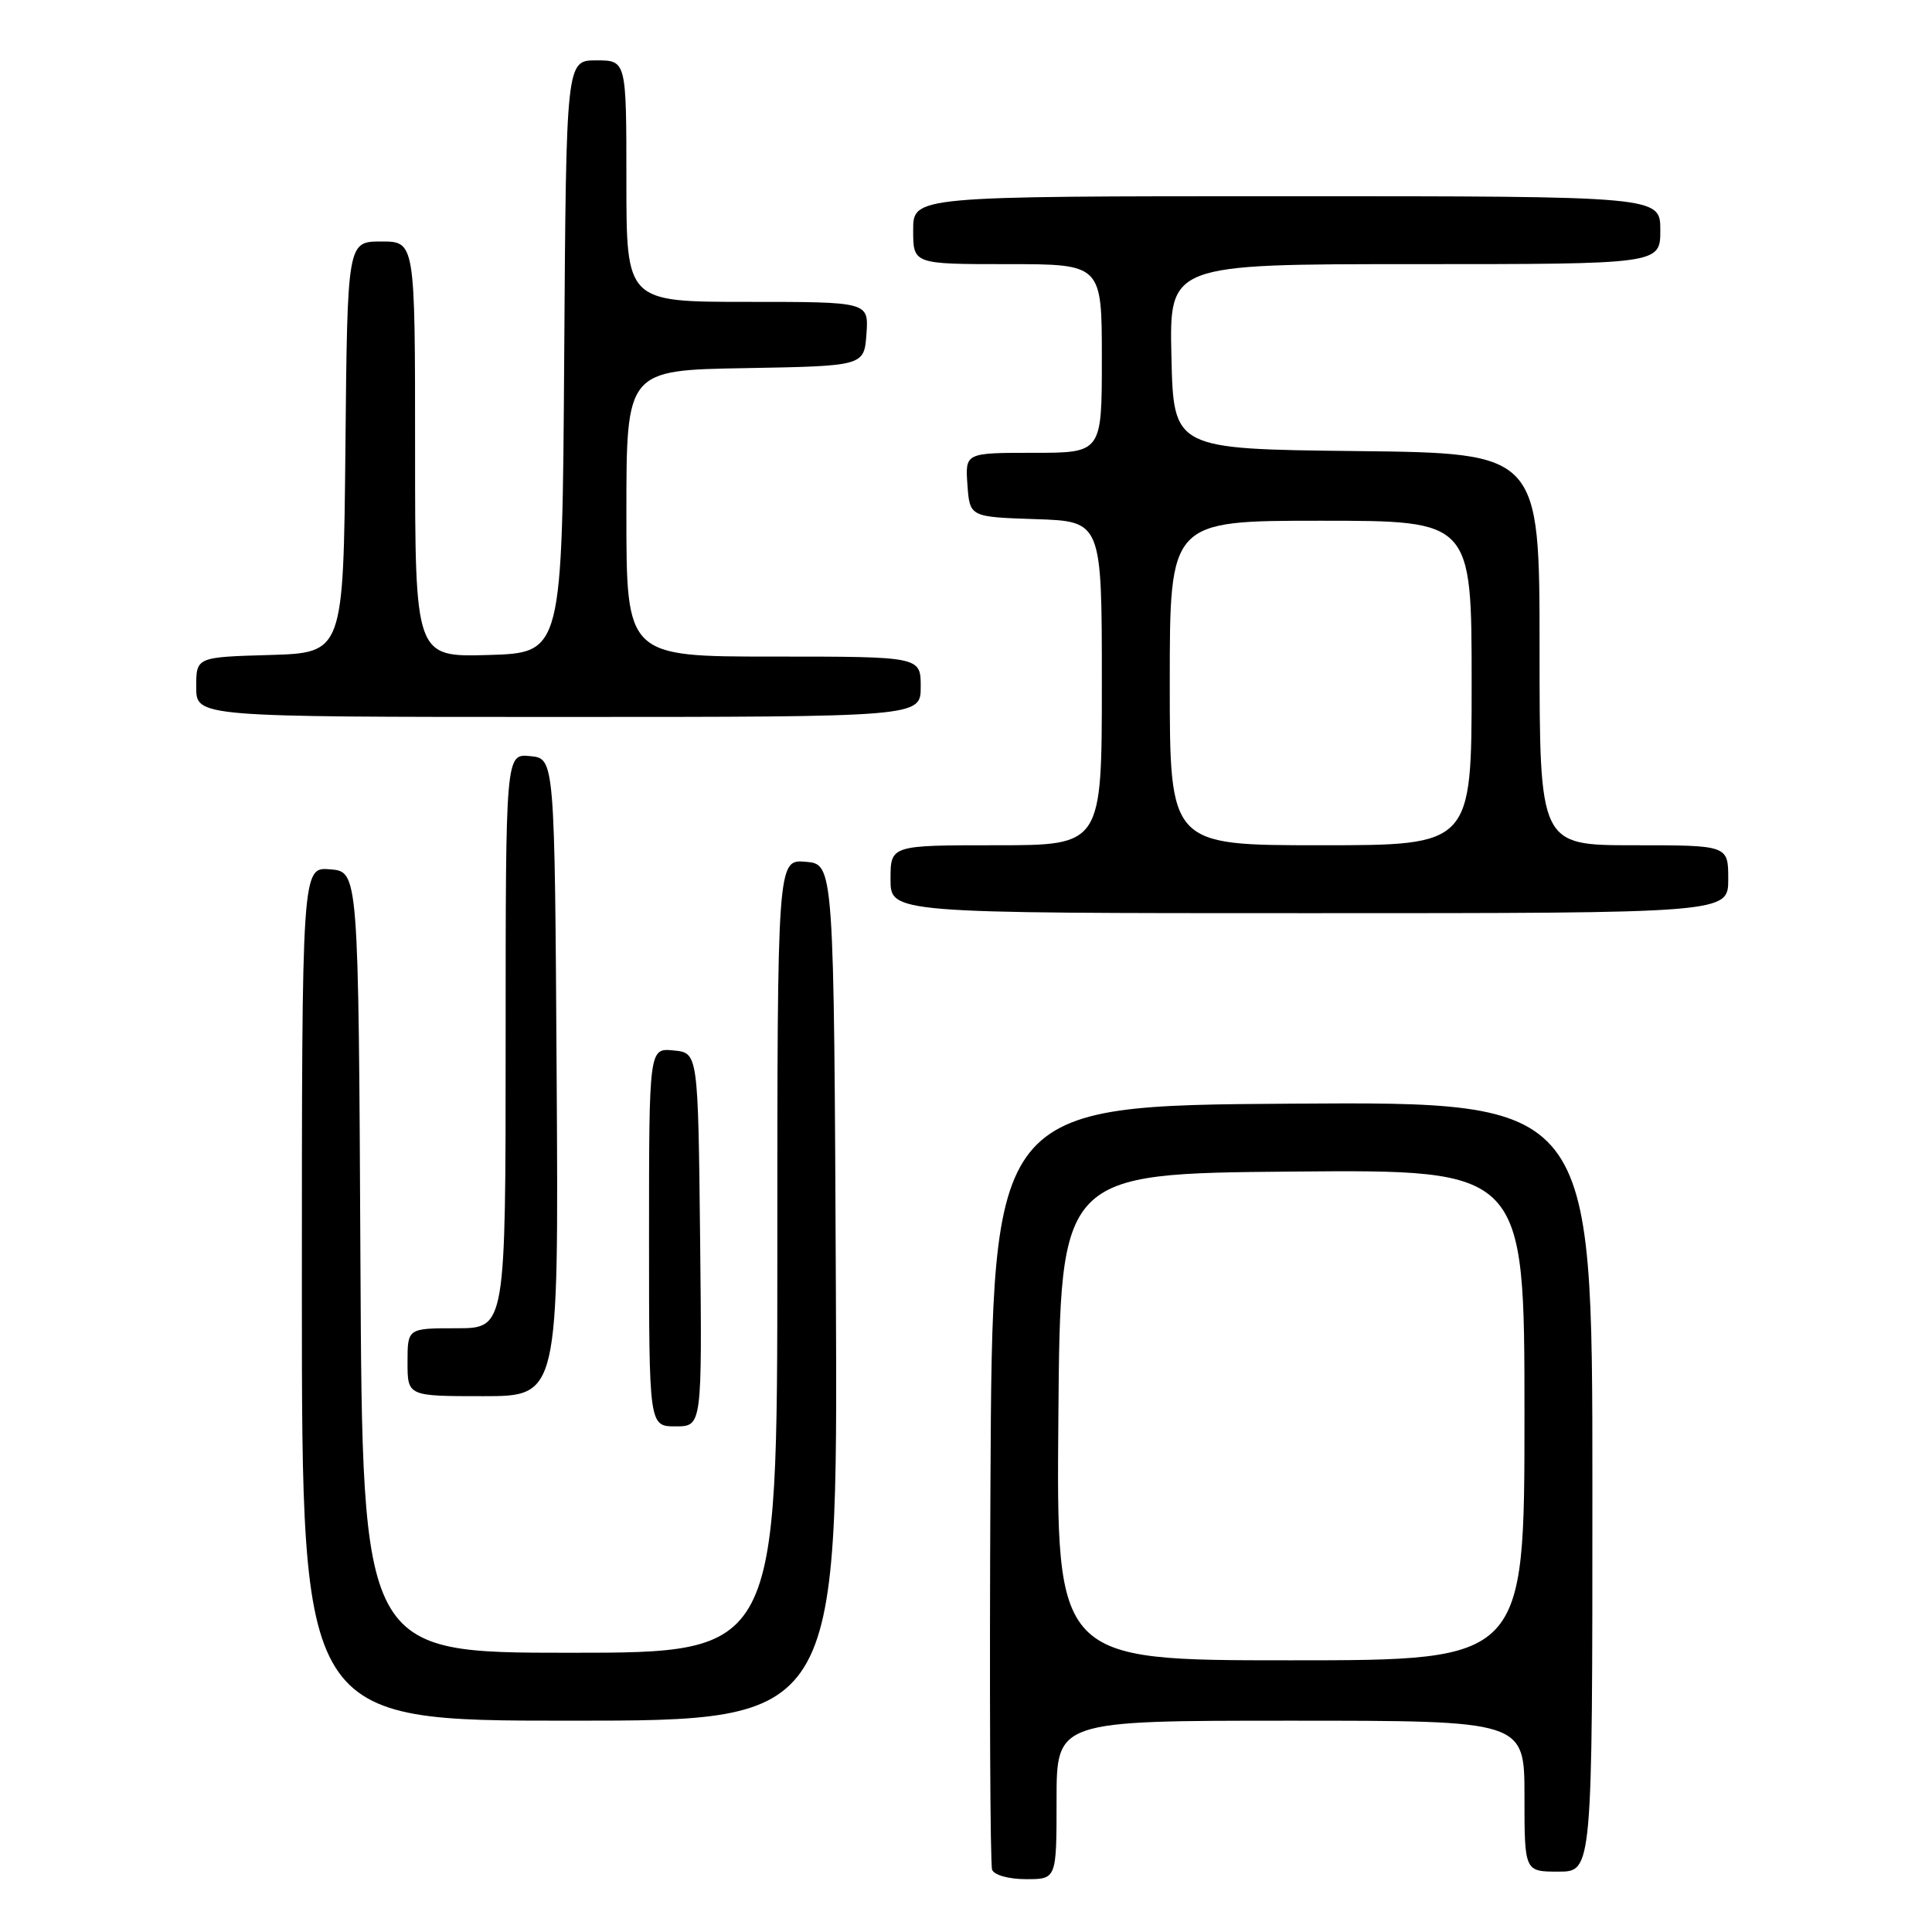 <?xml version="1.0" encoding="UTF-8" standalone="no"?>
<!DOCTYPE svg PUBLIC "-//W3C//DTD SVG 1.1//EN" "http://www.w3.org/Graphics/SVG/1.1/DTD/svg11.dtd" >
<svg xmlns="http://www.w3.org/2000/svg" xmlns:xlink="http://www.w3.org/1999/xlink" version="1.1" viewBox="0 0 256 256">
 <g >
 <path fill="currentColor"
d=" M 140.00 238.50 C 140.00 228.00 140.00 228.00 171.00 228.00 C 202.00 228.00 202.00 228.00 202.00 238.00 C 202.00 248.00 202.00 248.00 206.50 248.00 C 211.00 248.00 211.00 248.00 211.00 196.99 C 211.00 145.98 211.00 145.98 171.25 146.24 C 131.50 146.50 131.50 146.50 131.24 196.50 C 131.10 224.00 131.20 247.06 131.46 247.75 C 131.73 248.46 133.67 249.00 135.97 249.00 C 140.00 249.00 140.00 249.00 140.00 238.50 Z  M 110.76 171.25 C 110.50 114.50 110.50 114.50 106.75 114.19 C 103.00 113.88 103.00 113.88 103.00 166.44 C 103.00 219.00 103.00 219.00 75.51 219.00 C 48.02 219.00 48.02 219.00 47.76 167.25 C 47.50 115.50 47.50 115.50 43.75 115.19 C 40.00 114.88 40.00 114.88 40.00 171.44 C 40.00 228.00 40.00 228.00 75.51 228.00 C 111.02 228.00 111.02 228.00 110.76 171.25 Z  M 92.77 164.25 C 92.50 139.50 92.50 139.50 89.25 139.19 C 86.00 138.87 86.00 138.87 86.00 163.94 C 86.00 189.00 86.00 189.00 89.52 189.00 C 93.03 189.00 93.03 189.00 92.77 164.25 Z  M 73.76 142.75 C 73.50 100.50 73.50 100.50 70.25 100.19 C 67.00 99.87 67.00 99.87 67.00 137.94 C 67.00 176.00 67.00 176.00 60.50 176.00 C 54.00 176.00 54.00 176.00 54.00 180.50 C 54.00 185.00 54.00 185.00 64.01 185.00 C 74.02 185.00 74.02 185.00 73.76 142.75 Z  M 229.00 116.50 C 229.00 112.00 229.00 112.00 216.50 112.00 C 204.00 112.00 204.00 112.00 204.00 86.02 C 204.00 60.04 204.00 60.04 179.75 59.77 C 155.50 59.50 155.50 59.50 155.22 47.25 C 154.94 35.00 154.94 35.00 187.47 35.00 C 220.00 35.00 220.00 35.00 220.00 30.50 C 220.00 26.00 220.00 26.00 170.50 26.00 C 121.00 26.00 121.00 26.00 121.00 30.50 C 121.00 35.00 121.00 35.00 133.50 35.00 C 146.00 35.00 146.00 35.00 146.00 47.50 C 146.00 60.00 146.00 60.00 136.94 60.00 C 127.89 60.00 127.89 60.00 128.19 64.25 C 128.50 68.50 128.50 68.50 137.25 68.79 C 146.00 69.08 146.00 69.08 146.00 90.54 C 146.00 112.00 146.00 112.00 132.00 112.00 C 118.00 112.00 118.00 112.00 118.00 116.50 C 118.00 121.00 118.00 121.00 173.50 121.00 C 229.00 121.00 229.00 121.00 229.00 116.50 Z  M 122.00 91.00 C 122.00 87.00 122.00 87.00 102.50 87.00 C 83.00 87.00 83.00 87.00 83.00 68.03 C 83.00 49.05 83.00 49.05 98.75 48.78 C 114.50 48.50 114.50 48.50 114.81 44.25 C 115.11 40.00 115.11 40.00 99.06 40.00 C 83.00 40.00 83.00 40.00 83.00 24.00 C 83.00 8.00 83.00 8.00 79.01 8.00 C 75.02 8.00 75.02 8.00 74.76 47.25 C 74.50 86.50 74.50 86.50 64.75 86.79 C 55.00 87.07 55.00 87.07 55.00 59.54 C 55.00 32.00 55.00 32.00 50.52 32.00 C 46.03 32.00 46.03 32.00 45.77 59.25 C 45.50 86.50 45.50 86.50 35.75 86.79 C 26.00 87.07 26.00 87.07 26.00 91.04 C 26.00 95.00 26.00 95.00 74.00 95.00 C 122.00 95.00 122.00 95.00 122.00 91.00 Z  M 140.24 187.75 C 140.50 155.50 140.50 155.50 171.25 155.24 C 202.00 154.97 202.00 154.97 202.00 187.49 C 202.00 220.00 202.00 220.00 170.99 220.00 C 139.97 220.00 139.97 220.00 140.24 187.75 Z  M 155.00 90.50 C 155.00 69.00 155.00 69.00 175.00 69.00 C 195.00 69.00 195.00 69.00 195.00 90.50 C 195.00 112.00 195.00 112.00 175.00 112.00 C 155.00 112.00 155.00 112.00 155.00 90.50 Z "/>
</g>
</svg>